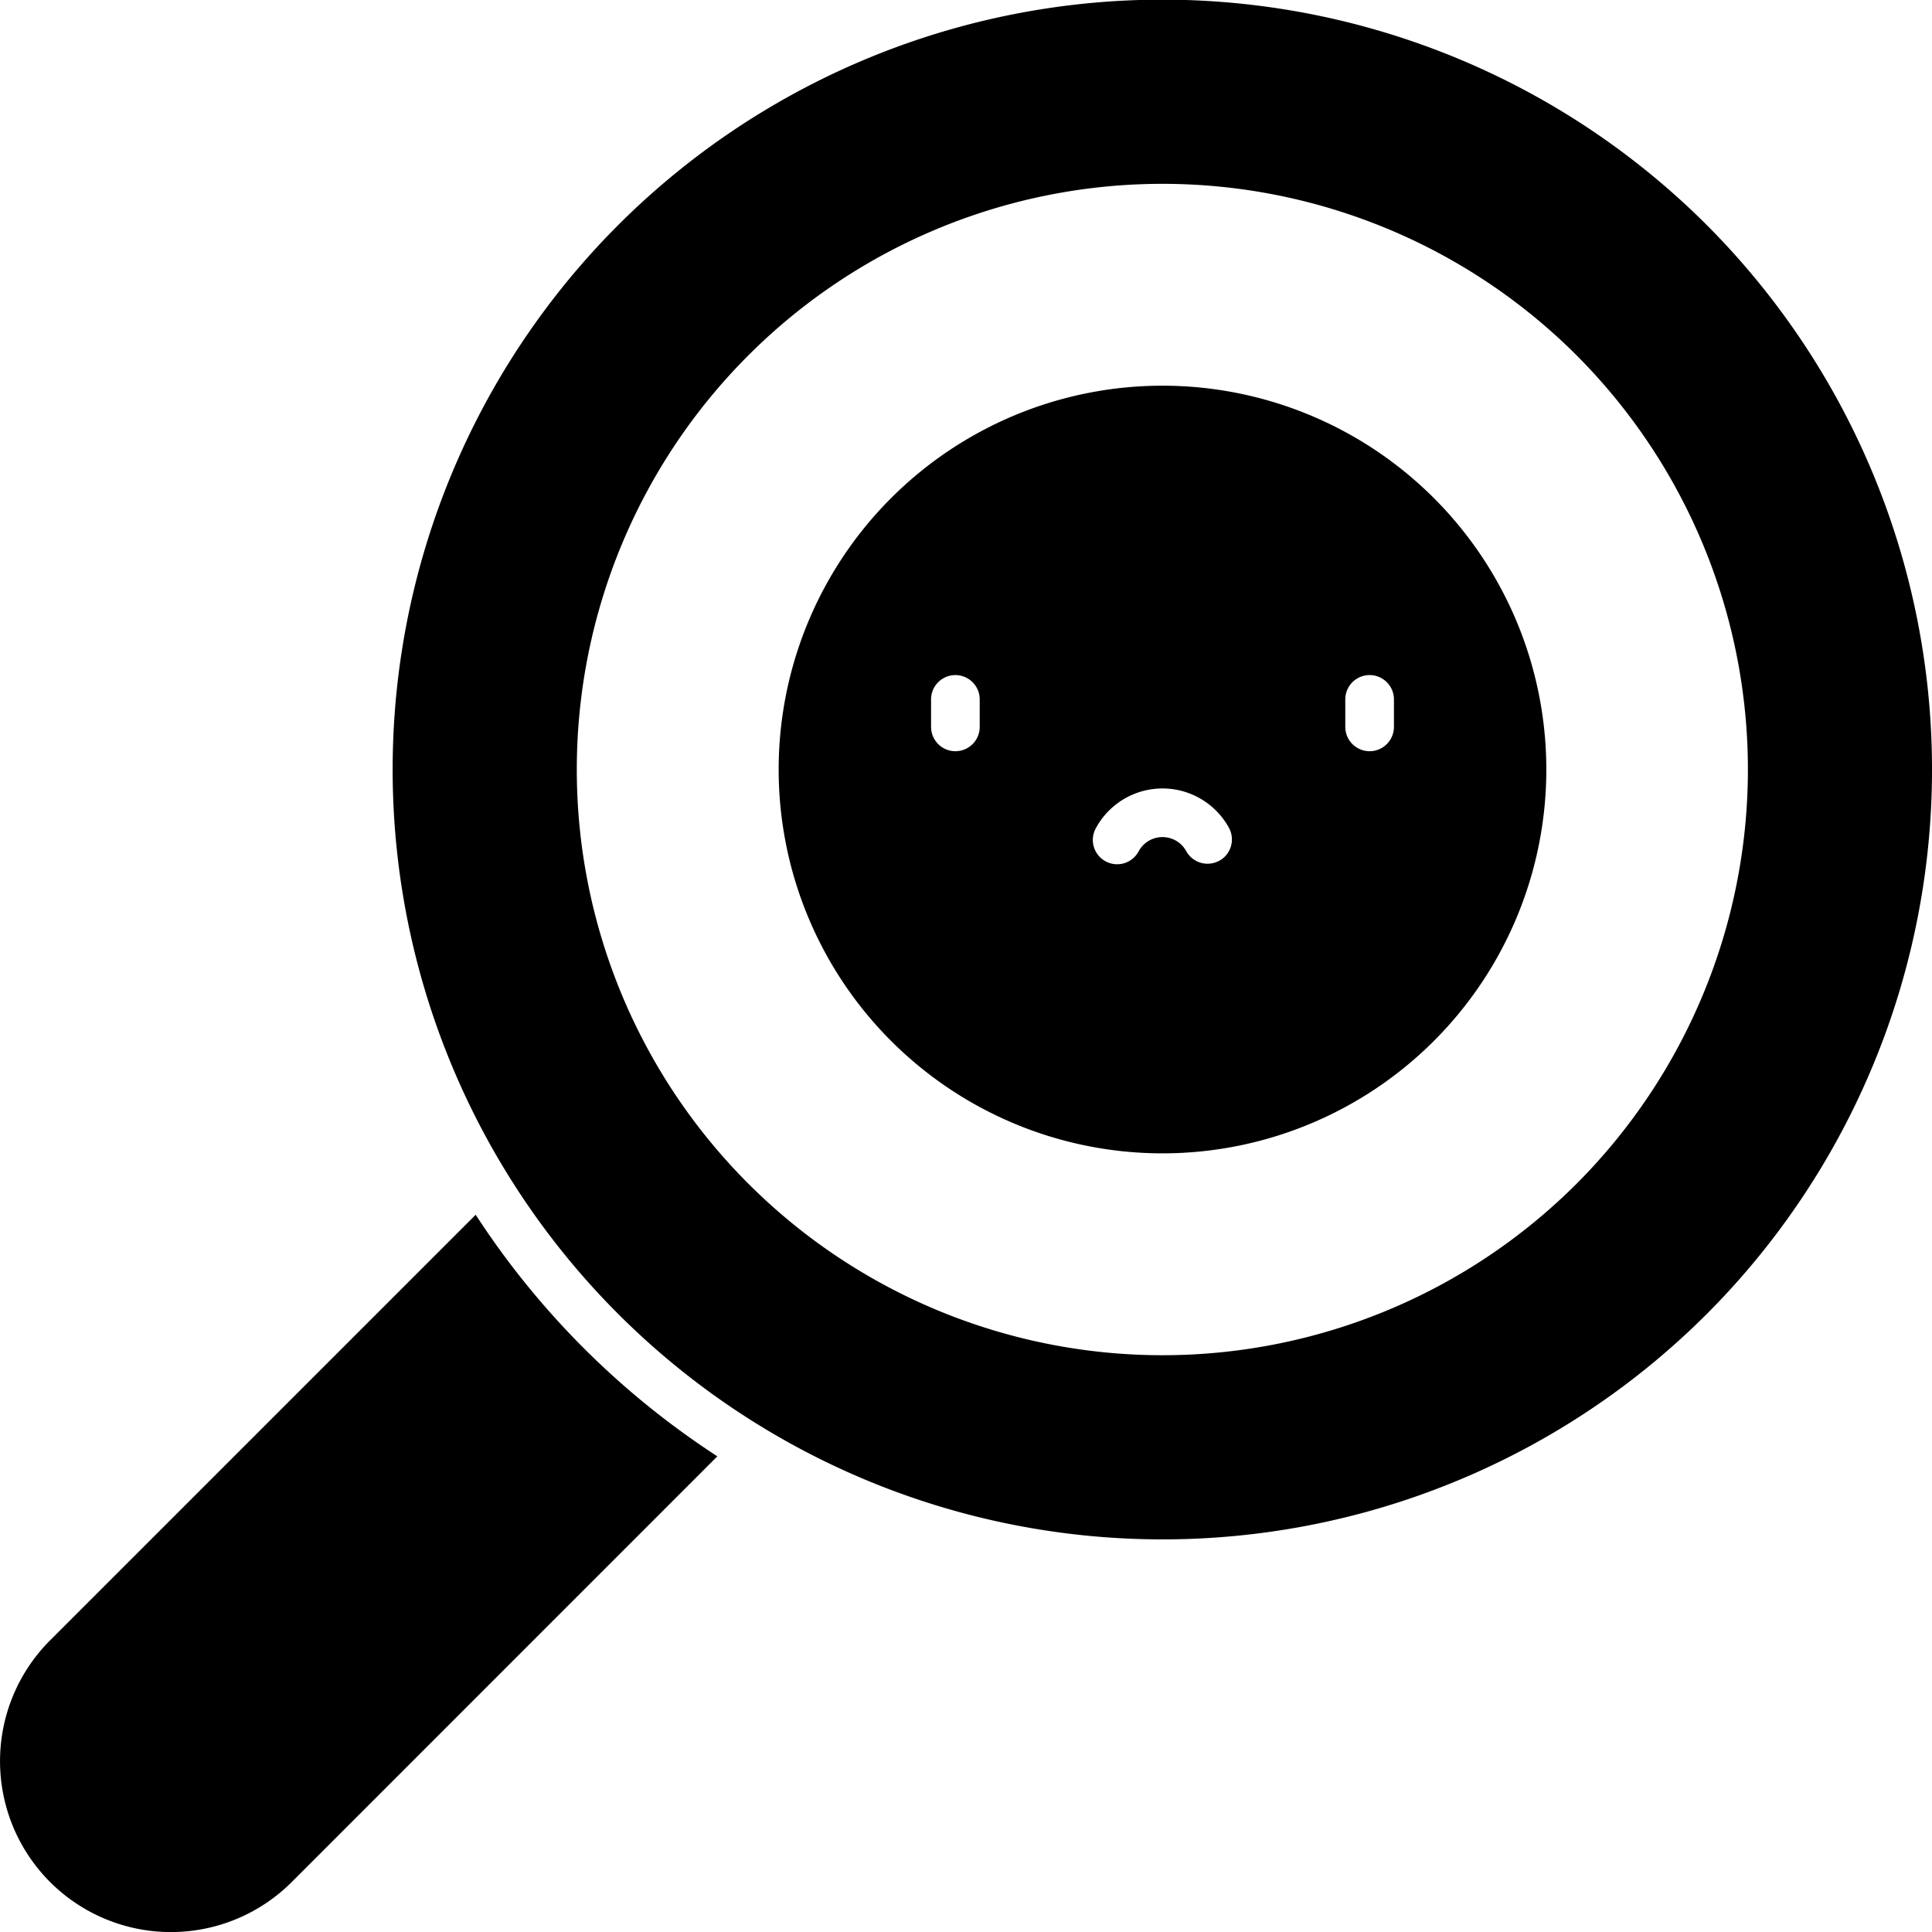 <svg xmlns="http://www.w3.org/2000/svg" width="140.032" height="140.037" viewBox="0 0 140.032 140.037">
  <g id="noun-sad-5604176" transform="translate(-17.651 -17.718)">
    <g id="_32_Sad" data-name="32 Sad" transform="translate(17.651 17.718)">
      <path id="Path_6" data-name="Path 6" d="M237.57,112.87a27.82,27.82,0,1,0,27.82,27.82A27.82,27.82,0,0,0,237.57,112.87ZM224.322,137.6a1.763,1.763,0,1,1-3.526,0v-1.992a1.763,1.763,0,1,1,3.526,0Zm17.363,9.7a1.763,1.763,0,0,1-2.394-.693,1.963,1.963,0,0,0-3.443,0,1.763,1.763,0,1,1-3.088-1.7,5.491,5.491,0,0,1,9.622,0,1.763,1.763,0,0,1-.7,2.4Zm12.66-9.7a1.763,1.763,0,1,1-3.526,0v-1.992a1.763,1.763,0,1,1,3.526,0Z" transform="translate(-153.312 -84.915)"/>
      <path id="Path_7" data-name="Path 7" d="M52.128,317.4,21.279,348.249A12.385,12.385,0,1,0,38.8,365.761L69.644,334.91A59.641,59.641,0,0,1,52.128,317.4Z" transform="translate(-17.651 -229.354)"/>
      <path id="Path_8" data-name="Path 8" d="M209.86,34.036a55.8,55.8,0,1,0,0,78.914A55.863,55.863,0,0,0,209.86,34.036Zm-9.44,69.475a42.451,42.451,0,1,1,0-60.035A42.5,42.5,0,0,1,200.42,103.511Z" transform="translate(-86.145 -17.718)"/>
    </g>
  </g>
</svg>
